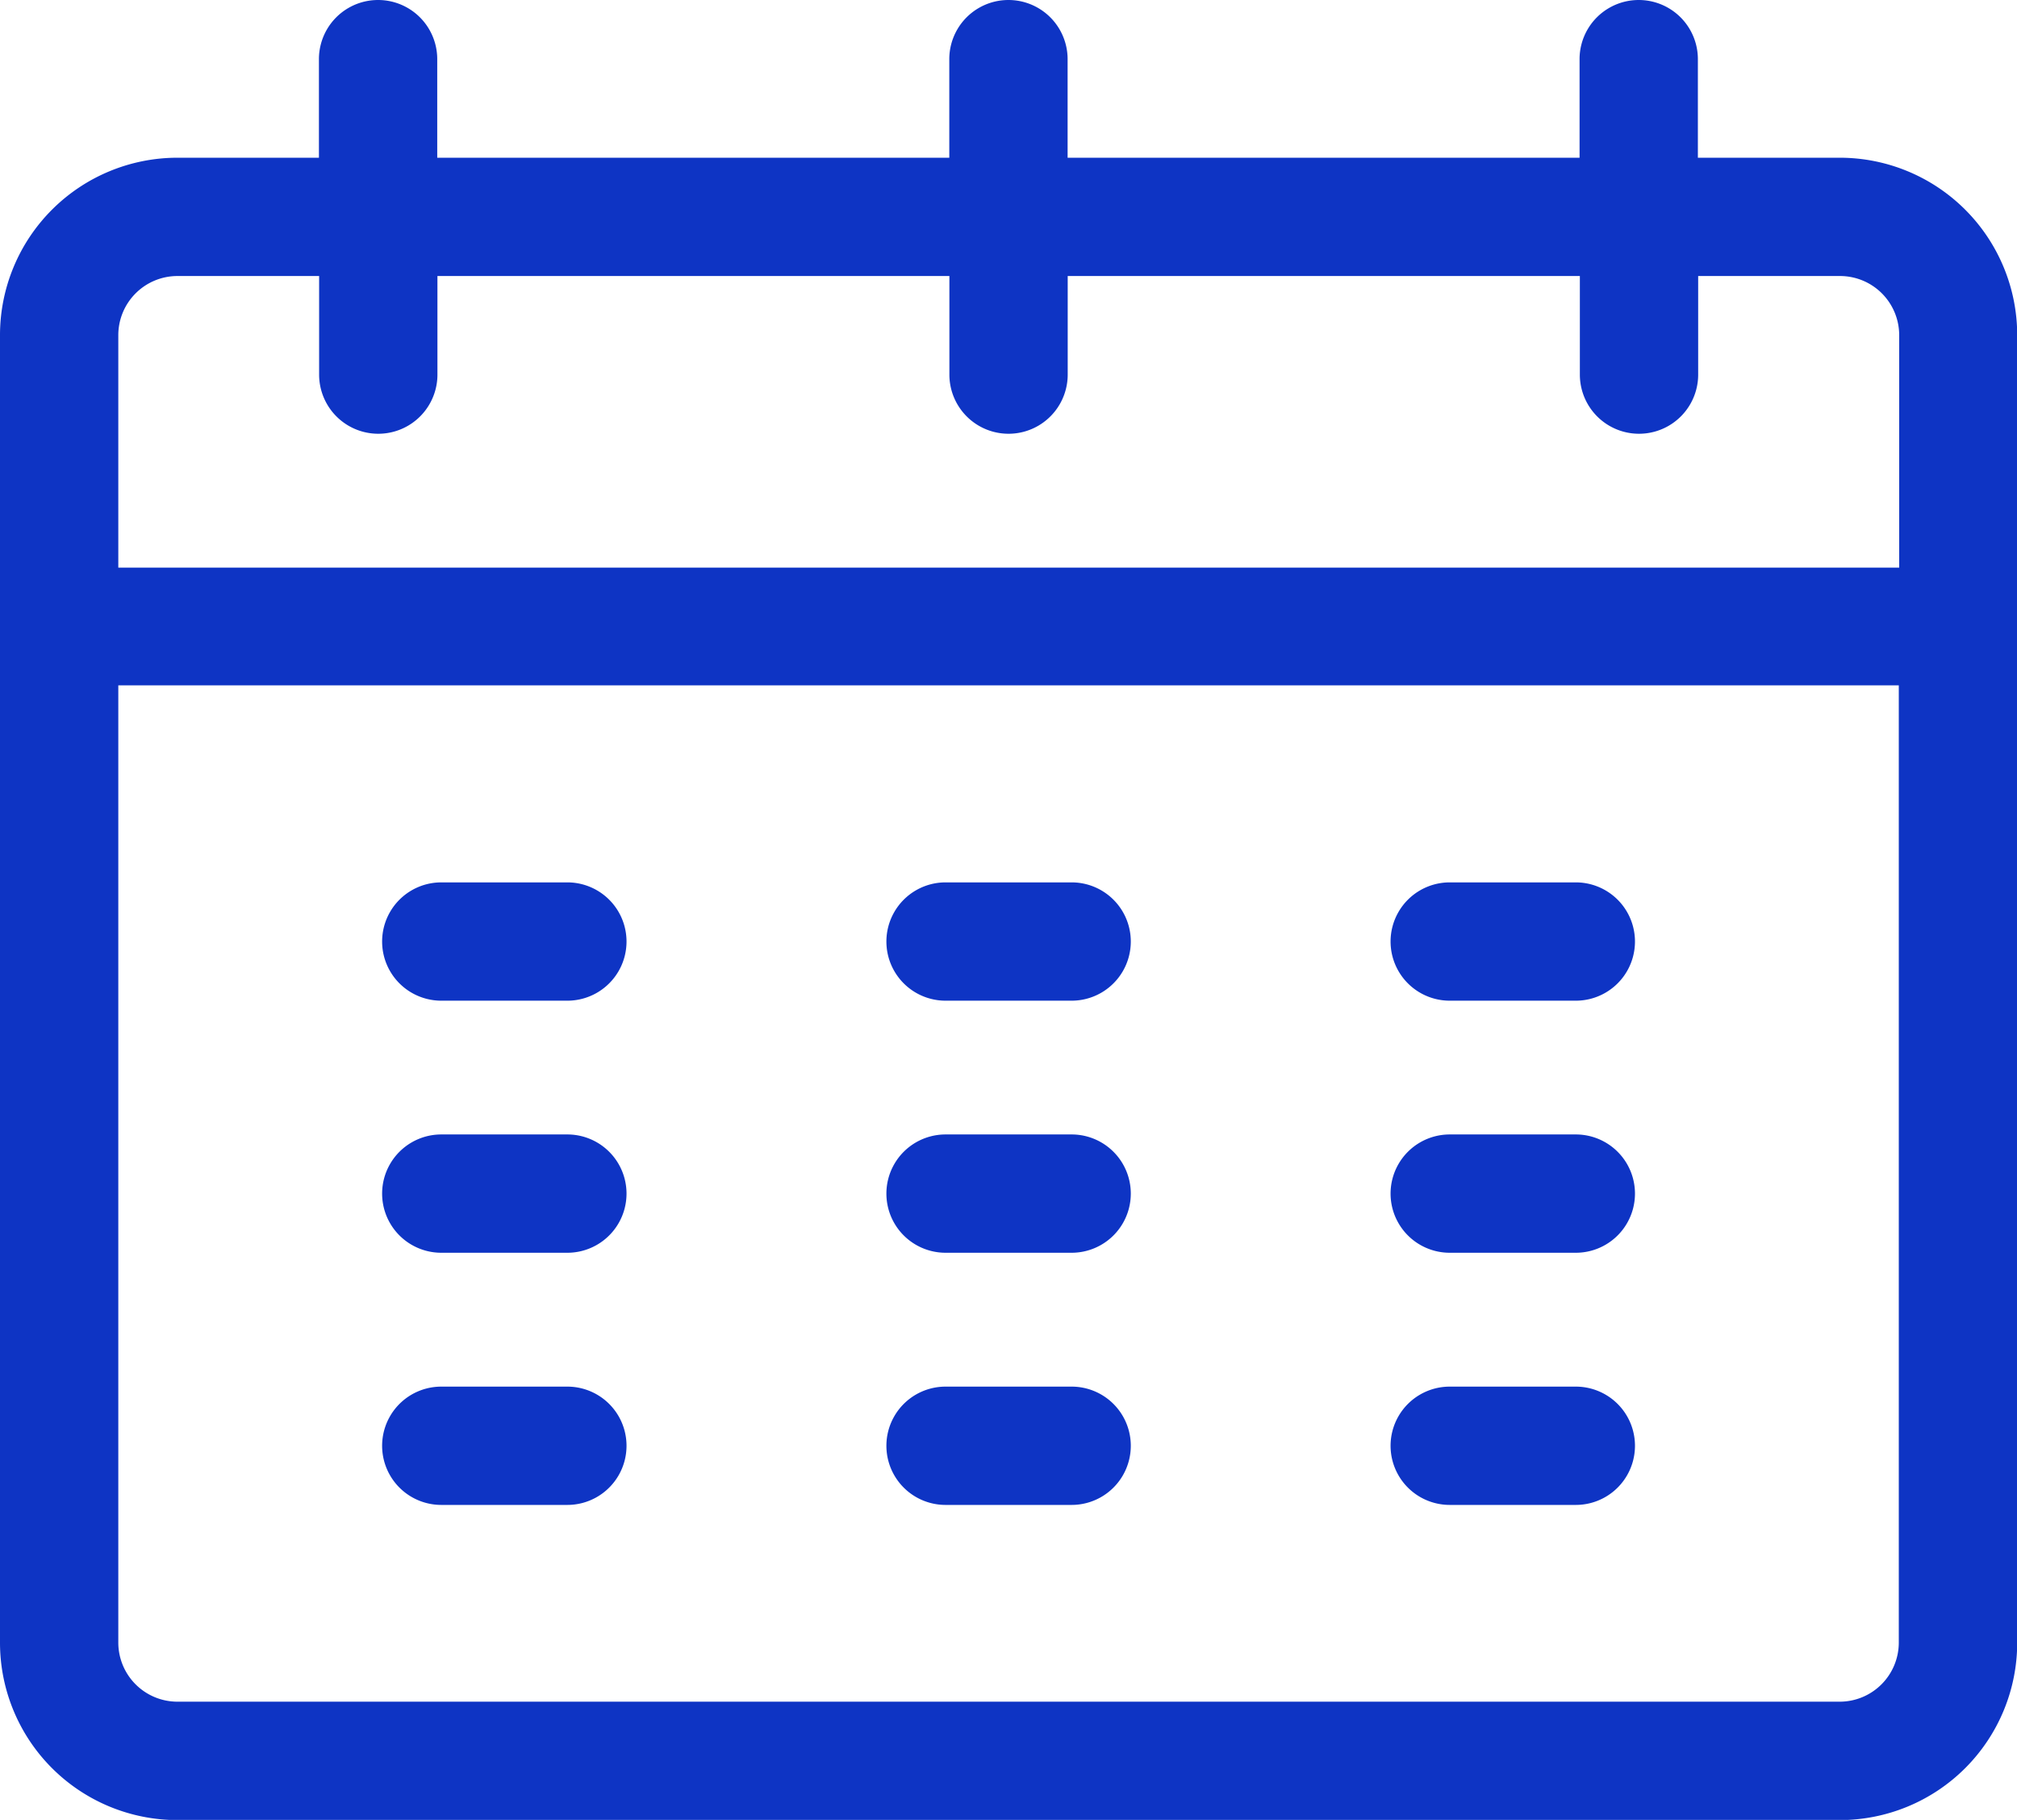 <svg xmlns="http://www.w3.org/2000/svg" width="20.459" height="18.461" viewBox="0 0 20.459 18.461">
  <g id="Group_5745" data-name="Group 5745" transform="translate(-374 -5029.139)">
    <g id="calendar" transform="translate(374 5004.139)">
      <path id="Path_8475" data-name="Path 8475" d="M98.878,249H97.6a.6.6,0,1,0,0,1.2h1.279a.6.6,0,1,0,0-1.2Z" transform="translate(-93.124 -215.049)" fill="#0e34c4"/>
      <path id="Path_8476" data-name="Path 8476" d="M98.878,313H97.6a.6.6,0,0,0,0,1.2h1.279a.6.6,0,0,0,0-1.2Z" transform="translate(-93.124 -276.492)" fill="#0e34c4"/>
      <path id="Path_8477" data-name="Path 8477" d="M98.878,377H97.6a.6.6,0,1,0,0,1.2h1.279a.6.6,0,1,0,0-1.2Z" transform="translate(-93.124 -337.934)" fill="#0e34c4"/>
      <path id="Path_8478" data-name="Path 8478" d="M226.878,249H225.6a.6.6,0,1,0,0,1.2h1.279a.6.6,0,0,0,0-1.2Z" transform="translate(-216.009 -215.049)" fill="#0e34c4"/>
      <path id="Path_8479" data-name="Path 8479" d="M226.878,313H225.6a.6.6,0,1,0,0,1.2h1.279a.6.6,0,0,0,0-1.2Z" transform="translate(-216.009 -276.492)" fill="#0e34c4"/>
      <path id="Path_8480" data-name="Path 8480" d="M226.878,377H225.6a.6.6,0,1,0,0,1.2h1.279a.6.6,0,0,0,0-1.2Z" transform="translate(-216.009 -337.934)" fill="#0e34c4"/>
      <path id="Path_8481" data-name="Path 8481" d="M354.878,249H353.6a.6.6,0,0,0,0,1.2h1.279a.6.6,0,0,0,0-1.2Z" transform="translate(-338.895 -215.049)" fill="#0e34c4"/>
      <path id="Path_8482" data-name="Path 8482" d="M354.878,313H353.6a.6.6,0,0,0,0,1.2h1.279a.6.6,0,0,0,0-1.2Z" transform="translate(-338.895 -276.492)" fill="#0e34c4"/>
      <path id="Path_8483" data-name="Path 8483" d="M354.878,377H353.6a.6.6,0,0,0,0,1.2h1.279a.6.6,0,0,0,0-1.2Z" transform="translate(-338.895 -337.934)" fill="#0e34c4"/>
      <path id="Path_8484" data-name="Path 8484" d="M18.661,26.6H17.222v-1a.6.6,0,1,0-1.2,0v1H10.829v-1a.6.6,0,1,0-1.2,0v1H4.435v-1a.6.6,0,1,0-1.2,0v1H1.8A1.8,1.8,0,0,0,0,28.4V41.663a1.8,1.8,0,0,0,1.8,1.8H18.661a1.8,1.8,0,0,0,1.8-1.8V28.4A1.8,1.8,0,0,0,18.661,26.6ZM1.2,28.4a.6.6,0,0,1,.6-.6H3.237v1a.6.6,0,1,0,1.2,0v-1H9.63v1a.6.6,0,1,0,1.2,0v-1h5.195v1a.6.6,0,1,0,1.2,0v-1h1.439a.6.6,0,0,1,.6.6v2.358H1.2ZM18.661,42.262H1.8a.6.6,0,0,1-.6-.6v-9.71H19.26v9.71A.6.6,0,0,1,18.661,42.262Z" fill="#0e34c4"/>
    </g>
  </g>
</svg>

